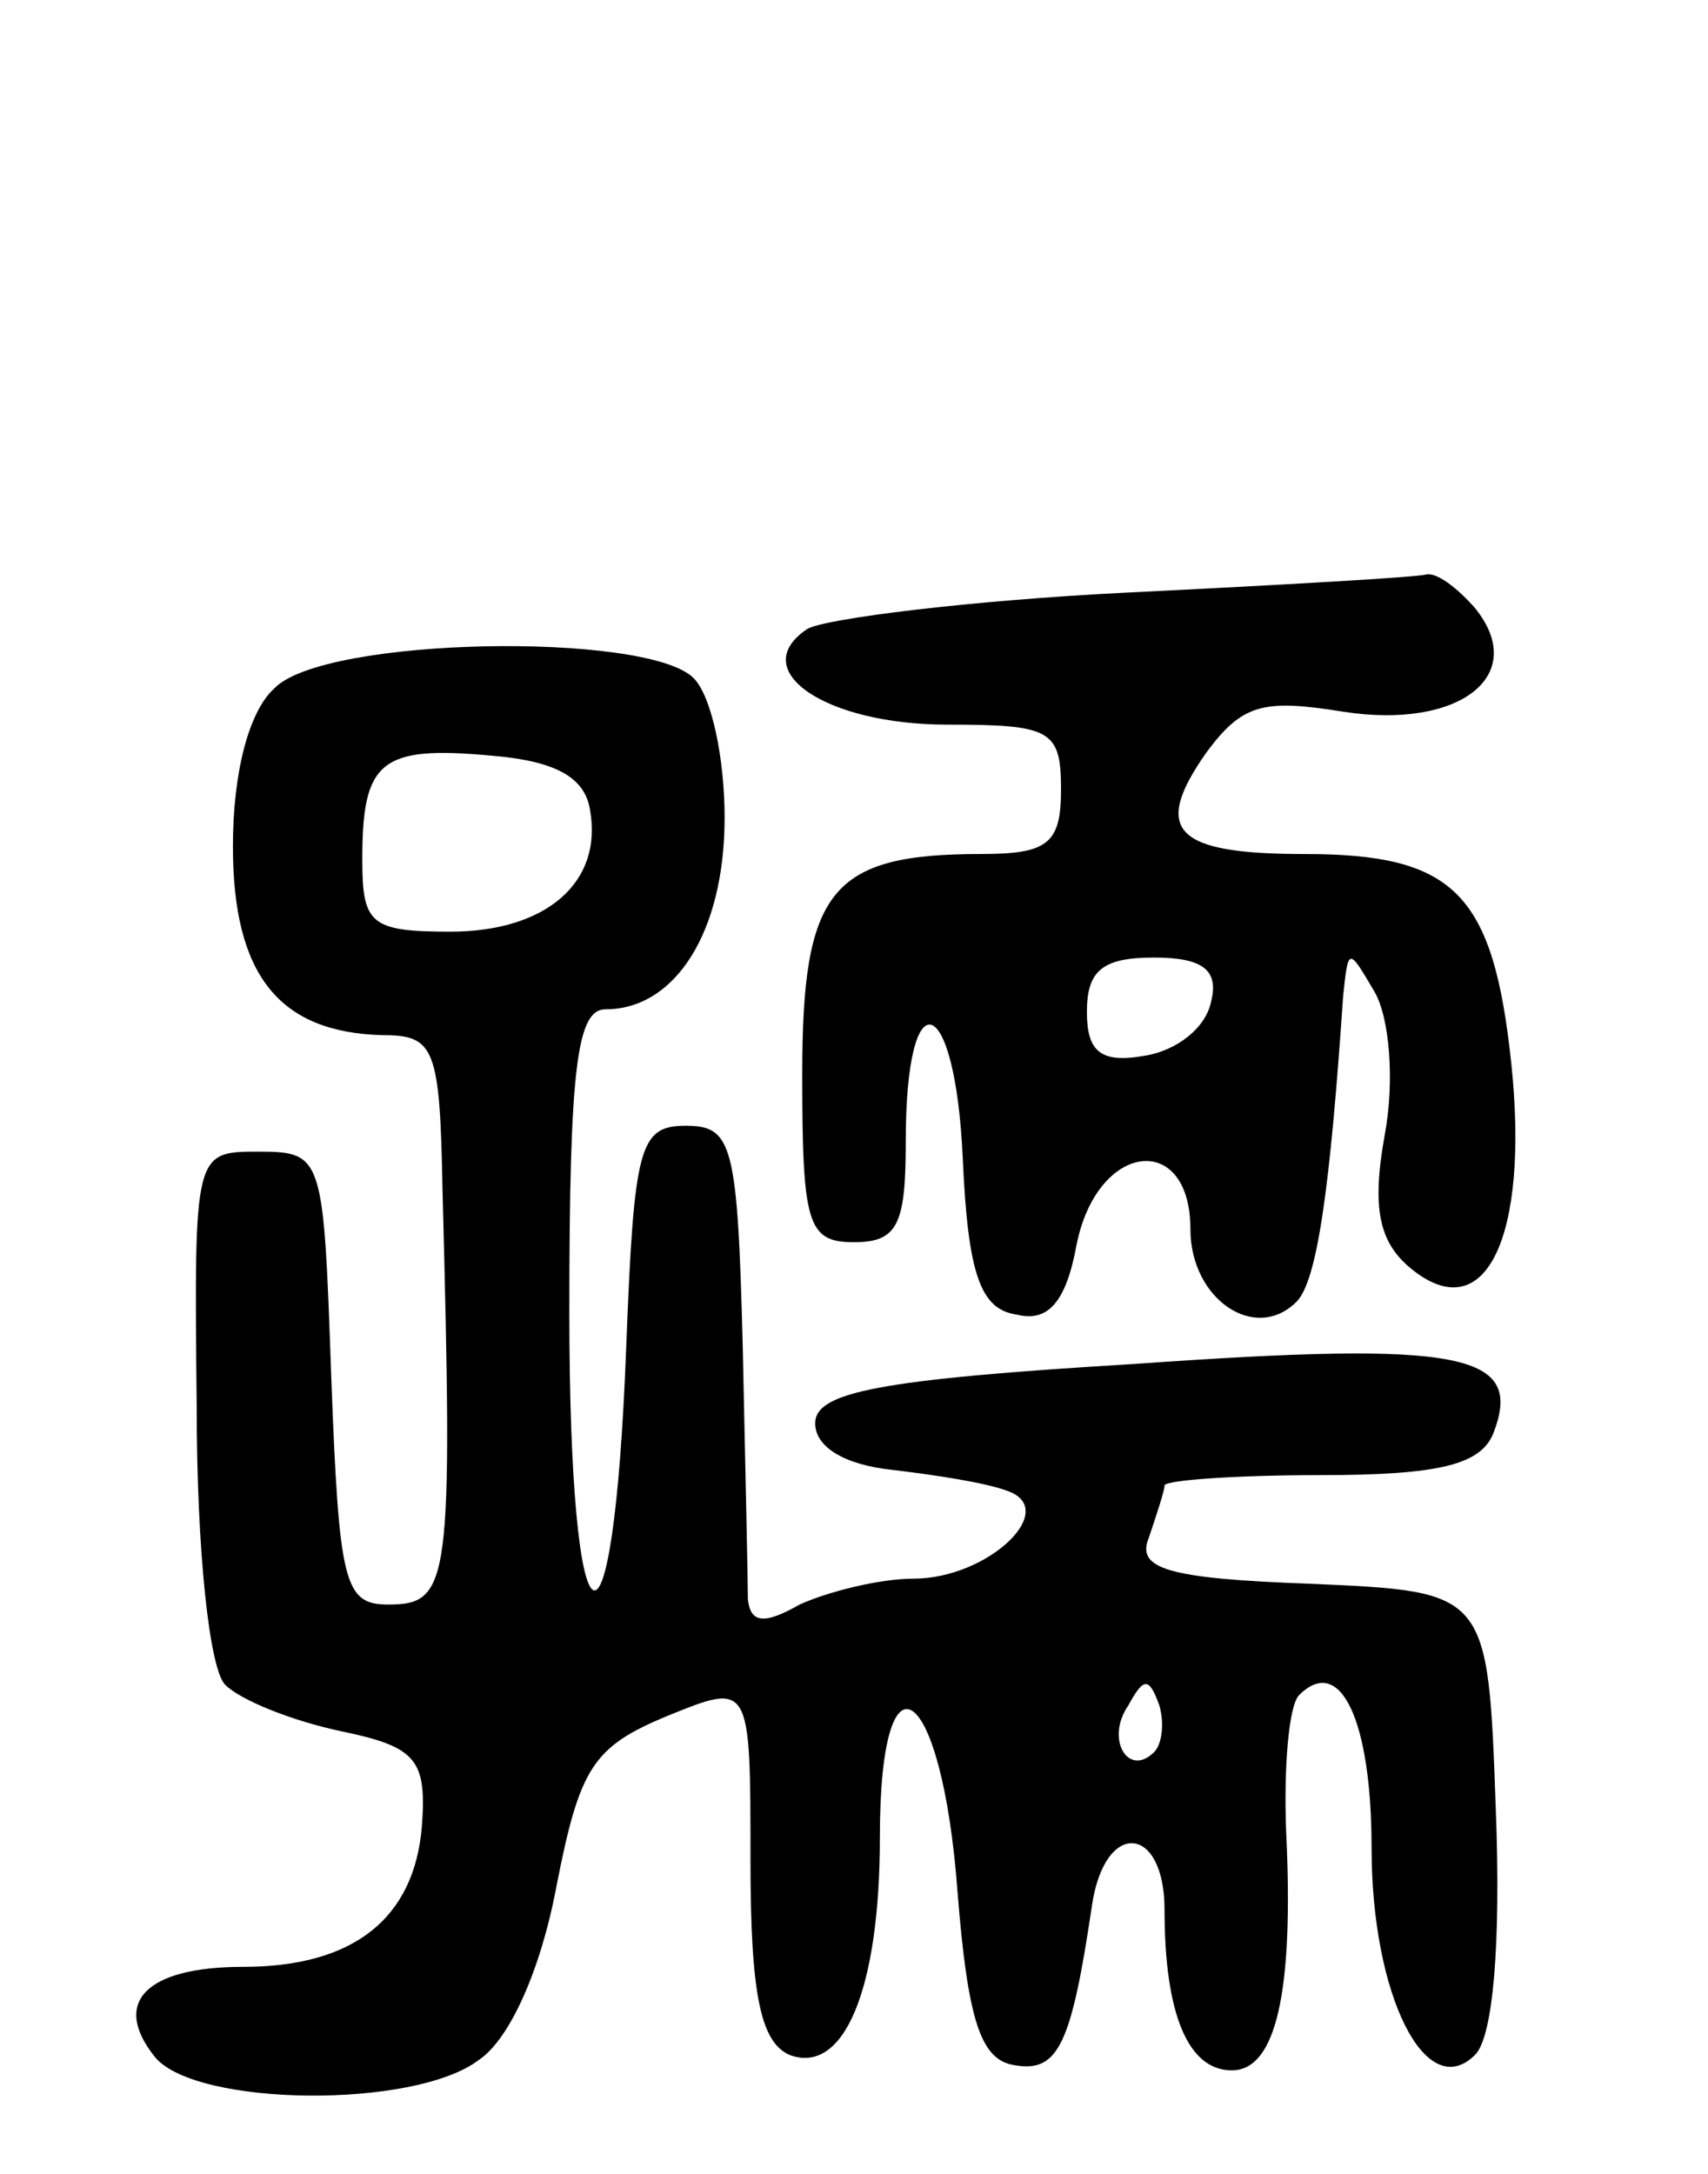<svg version="1.0" xmlns="http://www.w3.org/2000/svg"
 width="66pt" height="84pt" viewBox="0 0 66 84"
 preserveAspectRatio="xMidYMid meet">
<g transform="translate(0,84) scale(0.1,-0.1)"
fill="#000000" stroke="none">
<path d="M435 611 c-60 -3 -116 -10 -123 -14 -24 -16 7 -37 54 -37 40 0 44 -2
44 -25 0 -21 -5 -25 -31 -25 -58 0 -69 -14 -69 -85 0 -58 2 -65 20 -65 17 0
20 7 20 39 0 64 19 58 22 -6 2 -46 7 -59 21 -61 12 -3 19 5 23 27 8 40 44 44
44 6 0 -27 25 -44 41 -28 8 8 13 44 18 118 2 19 2 19 12 2 6 -10 8 -35 4 -56
-5 -28 -2 -41 10 -51 29 -24 46 12 39 79 -7 66 -22 81 -80 81 -50 0 -59 9 -38
39 14 19 22 21 53 16 45 -7 72 14 51 40 -7 8 -15 14 -19 13 -3 -1 -55 -4 -116
-7z m33 -158 c-2 -10 -13 -19 -26 -21 -17 -3 -22 2 -22 17 0 16 6 21 26 21 19
0 25 -5 22 -17z"/>
<path d="M106 574 c-10 -9 -16 -33 -16 -61 0 -50 18 -72 58 -73 20 0 22 -5 23
-60 4 -152 3 -160 -21 -160 -17 0 -19 8 -22 88 -3 85 -3 87 -28 87 -25 0 -25
0 -24 -98 0 -57 5 -102 11 -108 6 -6 26 -14 45 -18 29 -6 33 -11 31 -37 -3
-35 -26 -54 -69 -54 -38 0 -51 -14 -34 -35 16 -19 100 -20 125 -1 12 8 24 35
30 67 9 46 14 54 43 66 32 13 32 13 32 -56 0 -52 4 -70 15 -75 21 -8 35 25 35
84 0 77 24 60 30 -21 4 -50 9 -65 22 -67 17 -3 22 8 30 62 5 33 28 31 28 -2 0
-40 9 -62 26 -62 17 0 24 30 21 92 -1 25 1 49 5 53 16 16 28 -10 28 -59 0 -57
21 -99 40 -80 7 7 10 43 8 95 -3 84 -3 84 -71 87 -57 2 -68 6 -63 18 3 9 6 18
6 20 0 2 27 4 60 4 46 0 62 4 67 16 12 31 -11 36 -138 27 -100 -6 -124 -11
-124 -23 0 -9 11 -16 30 -18 17 -2 36 -5 44 -8 21 -7 -7 -34 -36 -34 -13 0
-33 -5 -44 -10 -14 -8 -19 -7 -20 2 0 7 -1 51 -2 98 -2 78 -4 85 -22 85 -18 0
-20 -8 -23 -85 -5 -133 -22 -123 -22 13 0 95 3 117 14 117 27 0 46 30 46 74 0
23 -5 47 -12 54 -18 18 -143 16 -162 -4z m122 -47 c5 -28 -17 -47 -54 -47 -31
0 -34 3 -34 28 0 38 7 44 50 40 24 -2 36 -8 38 -21z m218 -364 c-10 -10 -19 5
-10 18 6 11 8 11 12 0 2 -7 1 -15 -2 -18z"/>
</g>
</svg>
